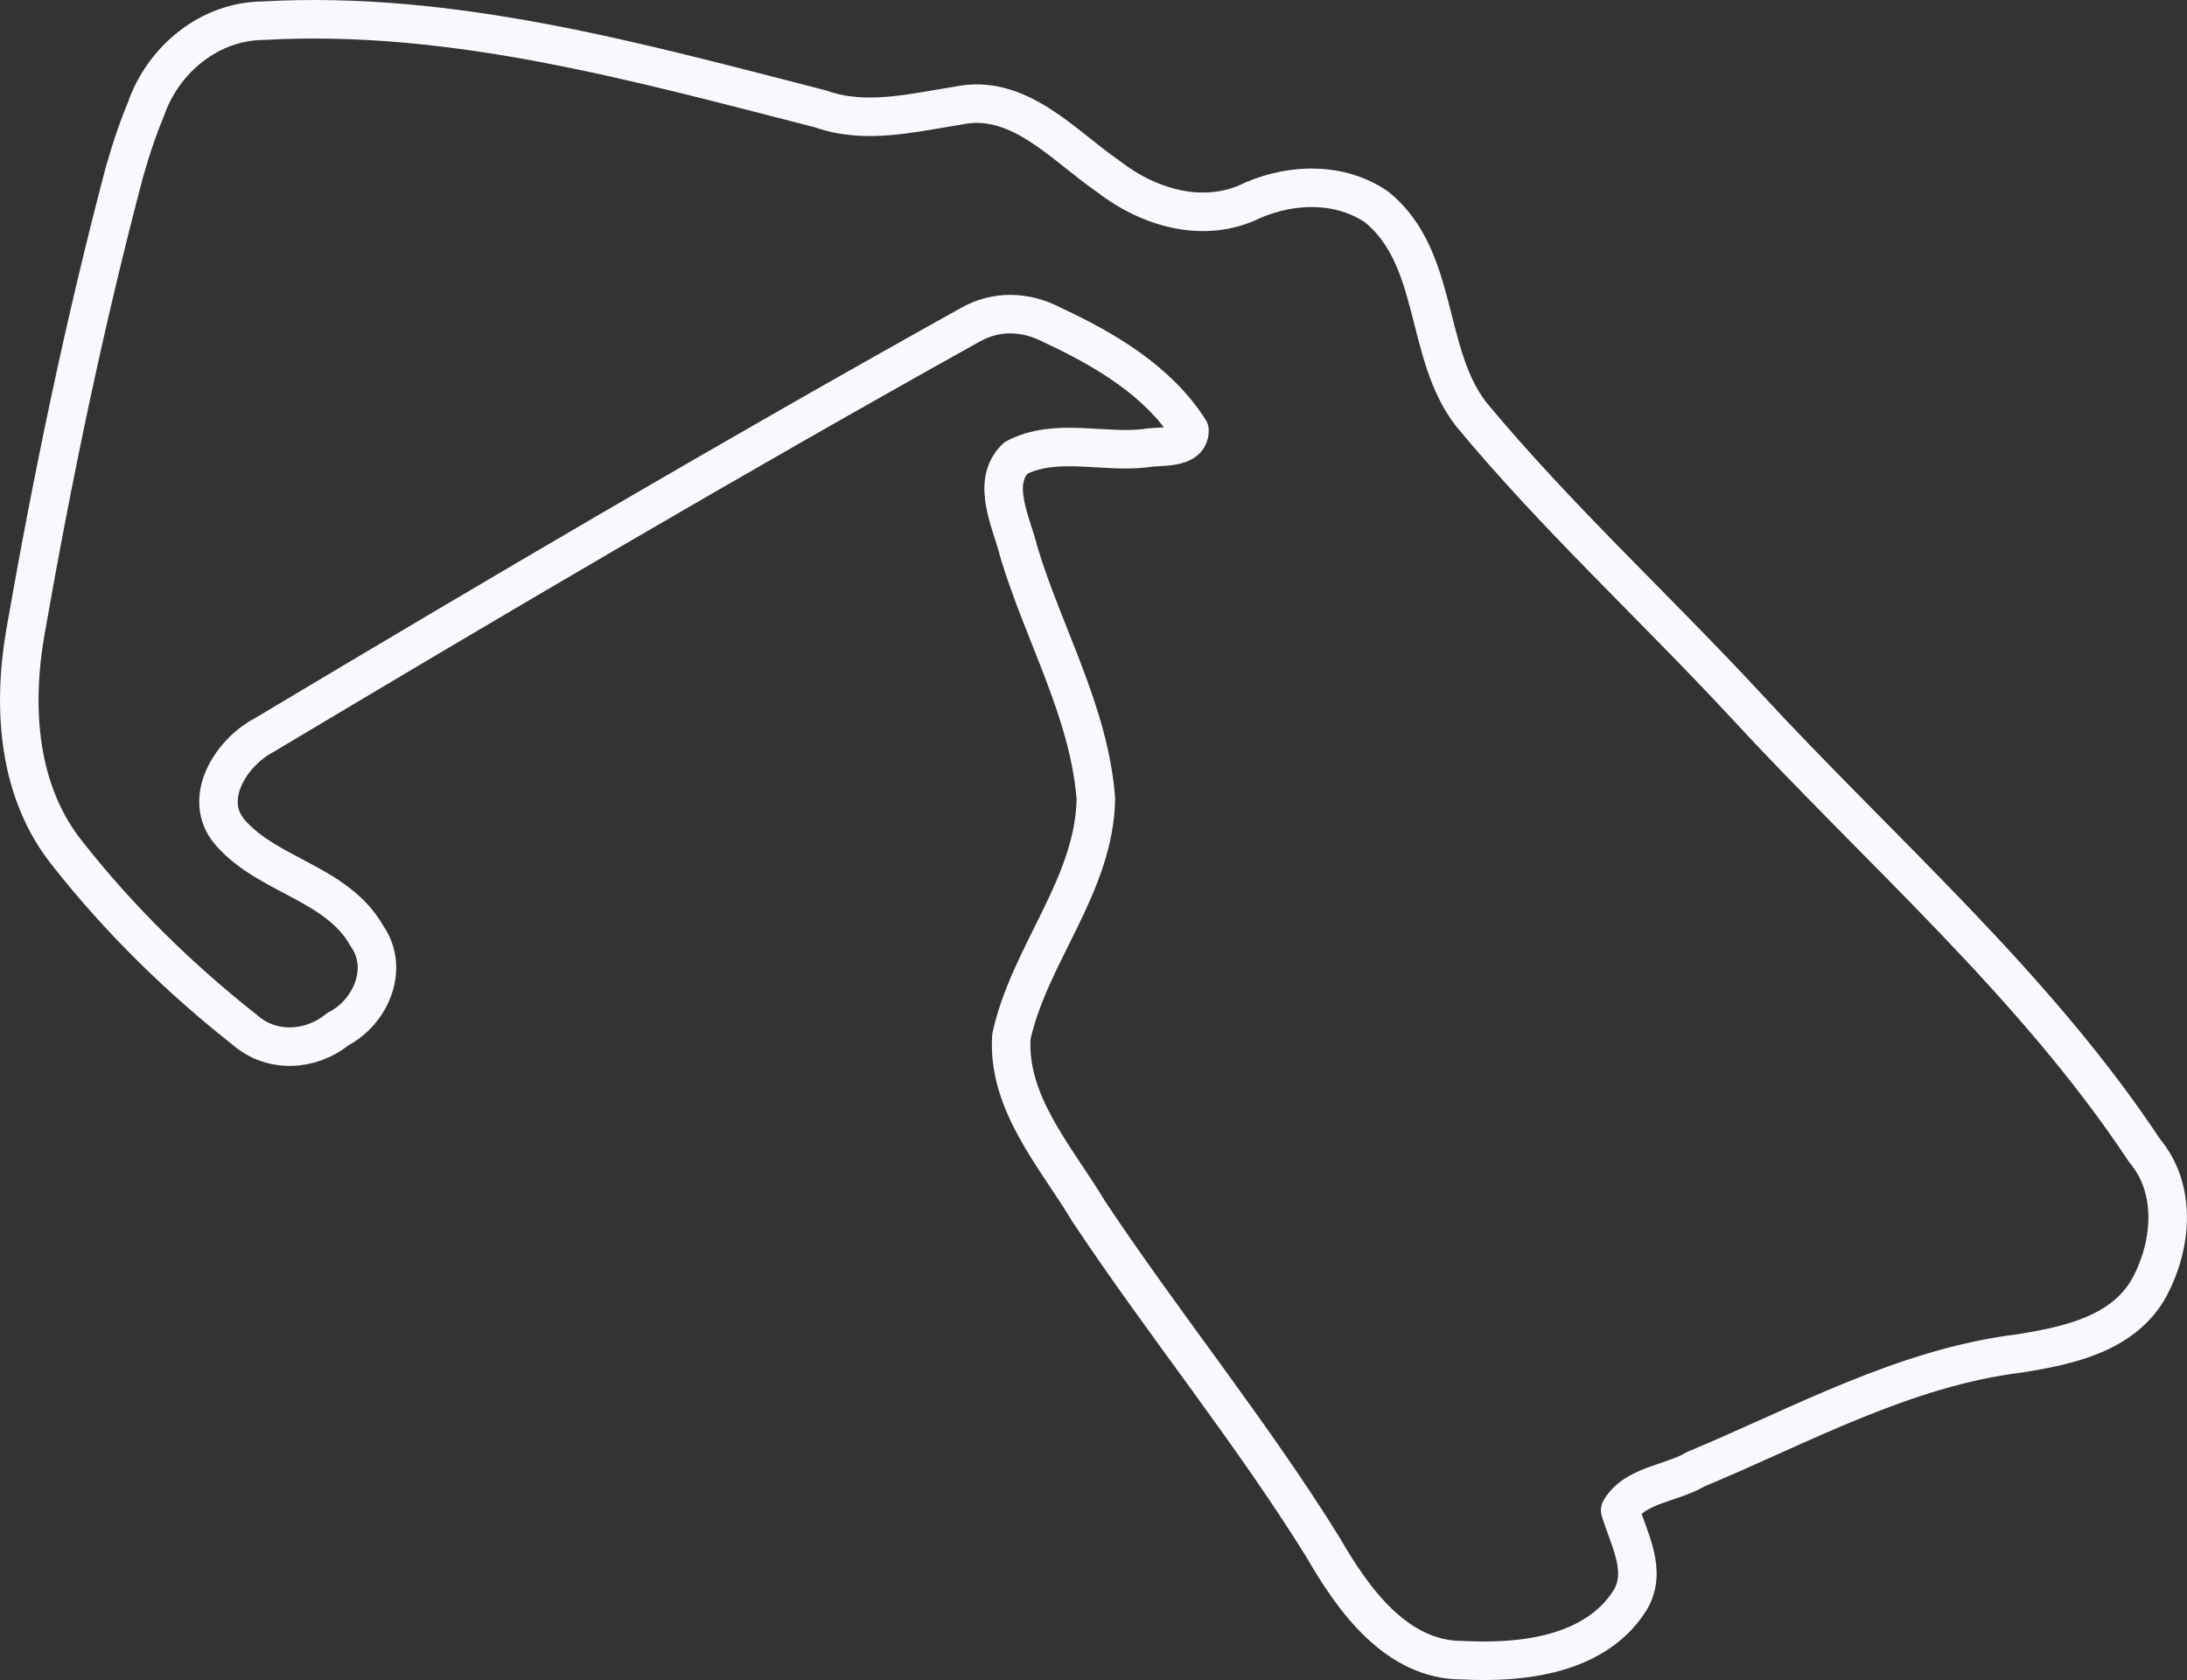 <?xml version="1.0" encoding="UTF-8" standalone="no"?>
<svg id="svg4245" xmlns:rdf="http://www.w3.org/1999/02/22-rdf-syntax-ns#" xmlns="http://www.w3.org/2000/svg" height="327.11" viewBox="0 0 425.686 327.112" width="425.69" version="1.1" xmlns:cc="http://creativecommons.org/ns#" xmlns:dc="http://purl.org/dc/elements/1.1/">
<rect x="0" y="0" width="425.686" height="327.112" fill="#333333" stroke="none"/>
<path id="path4259" stroke-linejoin="round" d="m25.198 30.229c-0.315 1.009-0.619 2.021-0.919 3.034-7.834 29.626-14.076 59.7-19.349 89.878-2.535 14.71-1.486 31.043 8.239 43.106 10.041 12.782 21.82 24.306 34.577 34.354 5.192 4.505 12.826 4.045 18.004-0.223 6.417-3.268 10.111-11.816 5.677-18.13-5.825-10.346-19.237-11.651-26.639-20.171-5.605-6.499 0.19-15.56 6.559-18.909 45.445-27.169 91.127-54.08 137.35-79.839 5.149-2.99 10.946-2.767 16.099-0.065 10.1 4.703 20.624 10.845 26.727 20.5 0.081 3.862-6.049 2.961-8.613 3.507-8.25 0.978-17.512-2.146-25.203 1.908-4.99 4.92-0.706 12.71 0.605 18.304 4.821 16.032 13.674 31.093 14.992 47.993-0.243 16.885-12.901 30.252-16.443 46.332-0.843 13.01 8.79 23.588 15.052 34.056 14.712 22.13 31.592 42.83 45.602 65.396 5.818 10.093 14.253 22.064 27.225 21.989 11.47 0.598 25.629-0.967 32.419-11.47 3.673-5.77-0.131-12.116-1.802-17.732 2.761-4.931 10.108-5.205 14.709-7.988 20.668-8.61 40.531-19.776 63.083-22.553 9.496-1.515 20.474-3.836 25.382-13.169 4.238-8.127 5.164-18.83-1.063-26.27-21.629-32.654-51.613-58.448-77.982-87.076-17.562-18.913-36.653-36.457-53.119-56.32-9.201-11.84-6.159-30.331-18.353-40.334-7.159-4.903-16.375-4.673-24.132-1.365-9.457 4.738-20.293 1.51-28.217-4.667-8.755-6.032-17.465-16.33-29.387-13.706-8.838 1.39-17.885 3.699-26.562 0.602-35.41-9.071-71.544-19.259-108.45-17.175-10.471 0.056-19.533 7.548-22.868 17.252-1.238 2.92-2.269 5.923-3.213 8.951z" stroke="#faf7fd" stroke-width="7.5" fill="none"/>
</svg>
